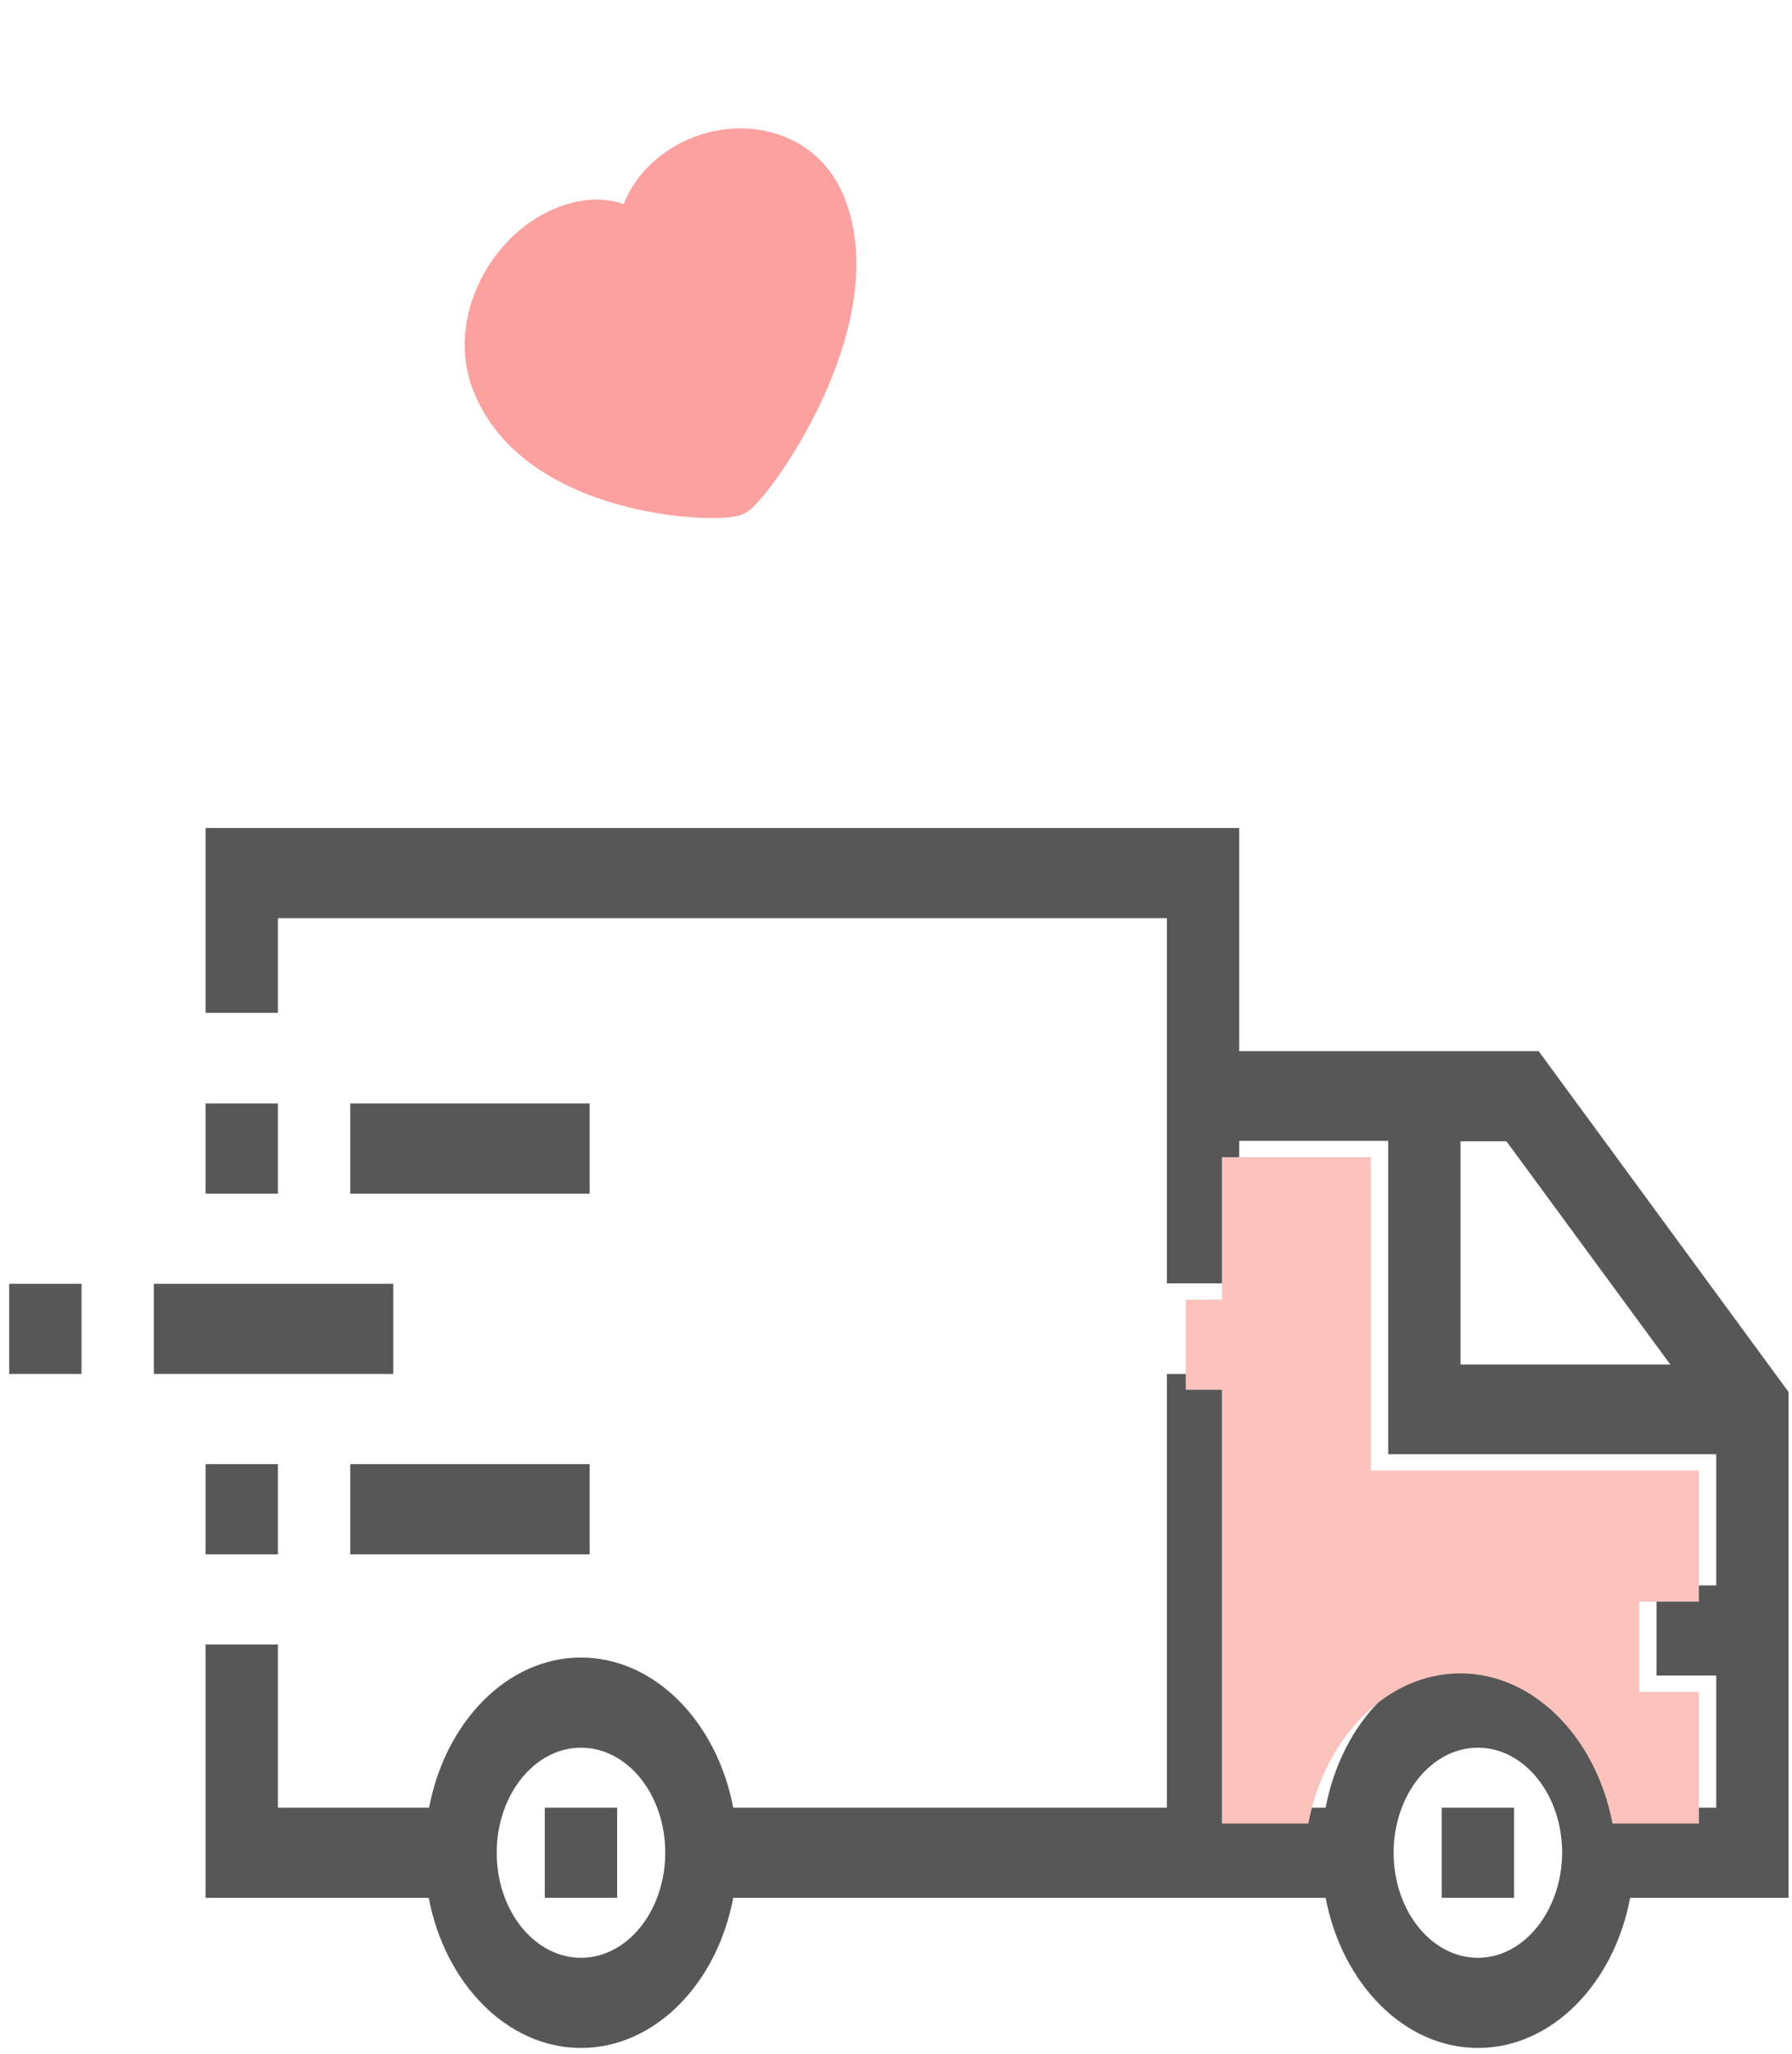 <svg width="171" height="196" viewBox="0 0 171 196" fill="none" xmlns="http://www.w3.org/2000/svg">
<path d="M146.825 100.288H118.25V78.996H19.616V96.632H26.518V87.599H111.347V122.44H118.25V108.847H132.468V138.742H163.77V151.259H158.076V159.861H163.77V172.464H155.522C153.969 164.292 148.033 158.141 140.993 158.141C133.952 158.141 128.051 164.292 126.498 172.464H118.25V131.085H111.347V172.464H69.968C68.415 164.292 62.479 158.141 55.439 158.141C48.398 158.141 42.497 164.292 40.944 172.464H26.518V156.893H19.616V181.067H40.91C42.462 189.239 48.398 195.39 55.439 195.39C62.479 195.39 68.415 189.283 69.968 181.067H126.498C128.051 189.239 133.987 195.39 141.027 195.39C148.067 195.39 154.003 189.283 155.556 181.067H170.672V132.806L146.825 100.288ZM139.371 130.182V108.89H143.753L159.387 130.182H139.371ZM55.439 186.788C51.021 186.788 47.398 182.314 47.398 176.766C47.398 171.26 50.987 166.743 55.439 166.743C59.891 166.743 63.48 171.217 63.48 176.766C63.48 182.271 59.891 186.788 55.439 186.788ZM141.027 186.788C136.61 186.788 132.986 182.314 132.986 176.766C132.986 171.26 136.575 166.743 141.027 166.743C145.445 166.743 149.068 171.217 149.068 176.766C149.034 182.271 145.445 186.788 141.027 186.788Z" fill="black" fill-opacity="0.66"/>
<path d="M58.89 172.464H51.987V181.067H58.89V172.464Z" fill="black" fill-opacity="0.66"/>
<path d="M144.478 172.464H137.576V181.067H144.478V172.464Z" fill="black" fill-opacity="0.66"/>
<path d="M37.527 122.482H14.681V131.085H37.527V122.482Z" fill="black" fill-opacity="0.66"/>
<path d="M7.779 122.482H0.876V131.085H7.779V122.482Z" fill="black" fill-opacity="0.66"/>
<path d="M56.267 105.277H33.42V113.88H56.267V105.277Z" fill="black" fill-opacity="0.66"/>
<path d="M26.518 105.277H19.616V113.88H26.518V105.277Z" fill="black" fill-opacity="0.66"/>
<path d="M56.267 139.688H33.42V148.29H56.267V139.688Z" fill="black" fill-opacity="0.66"/>
<path d="M26.518 139.688H19.616V148.29H26.518V139.688Z" fill="black" fill-opacity="0.66"/>
<g opacity="0.5" clip-path="url(#clip0_475_1069)">
<path d="M65.112 13.56C62.79 14.72 60.644 16.632 59.509 19.467C56.9 18.573 54.221 19.193 51.975 20.355C46.394 23.241 42.606 30.734 45.152 37.247C47.606 43.528 53.685 46.669 59.066 48.16C61.788 48.914 64.418 49.27 66.484 49.383C67.516 49.44 68.426 49.437 69.15 49.388C69.511 49.364 69.844 49.327 70.133 49.275C70.384 49.23 70.734 49.152 71.05 48.988C71.367 48.824 71.649 48.575 71.845 48.389C72.071 48.175 72.316 47.913 72.571 47.618C73.084 47.028 73.689 46.247 74.338 45.321C75.636 43.468 77.149 40.968 78.465 38.125C81.067 32.506 83.059 25.19 80.605 18.91C78.053 12.38 70.691 10.77 65.112 13.56Z" fill="#F74440"/>
</g>
<path d="M113.148 132.598V123.996H116.599V110.403H130.818V140.298H162.12V152.815H156.425V161.417H162.12V173.977H153.871C152.318 165.805 146.382 159.654 139.342 159.654C132.302 159.654 126.4 165.805 124.847 173.977H116.599V132.598H113.148Z" fill="#FBC3BC"/>
<defs>
<clipPath id="clip0_475_1069">
<rect width="47.896" height="45.468" fill="white" transform="matrix(0.888 -0.459 0.364 0.931 35.193 22.672)"/>
</clipPath>
</defs>
</svg>
